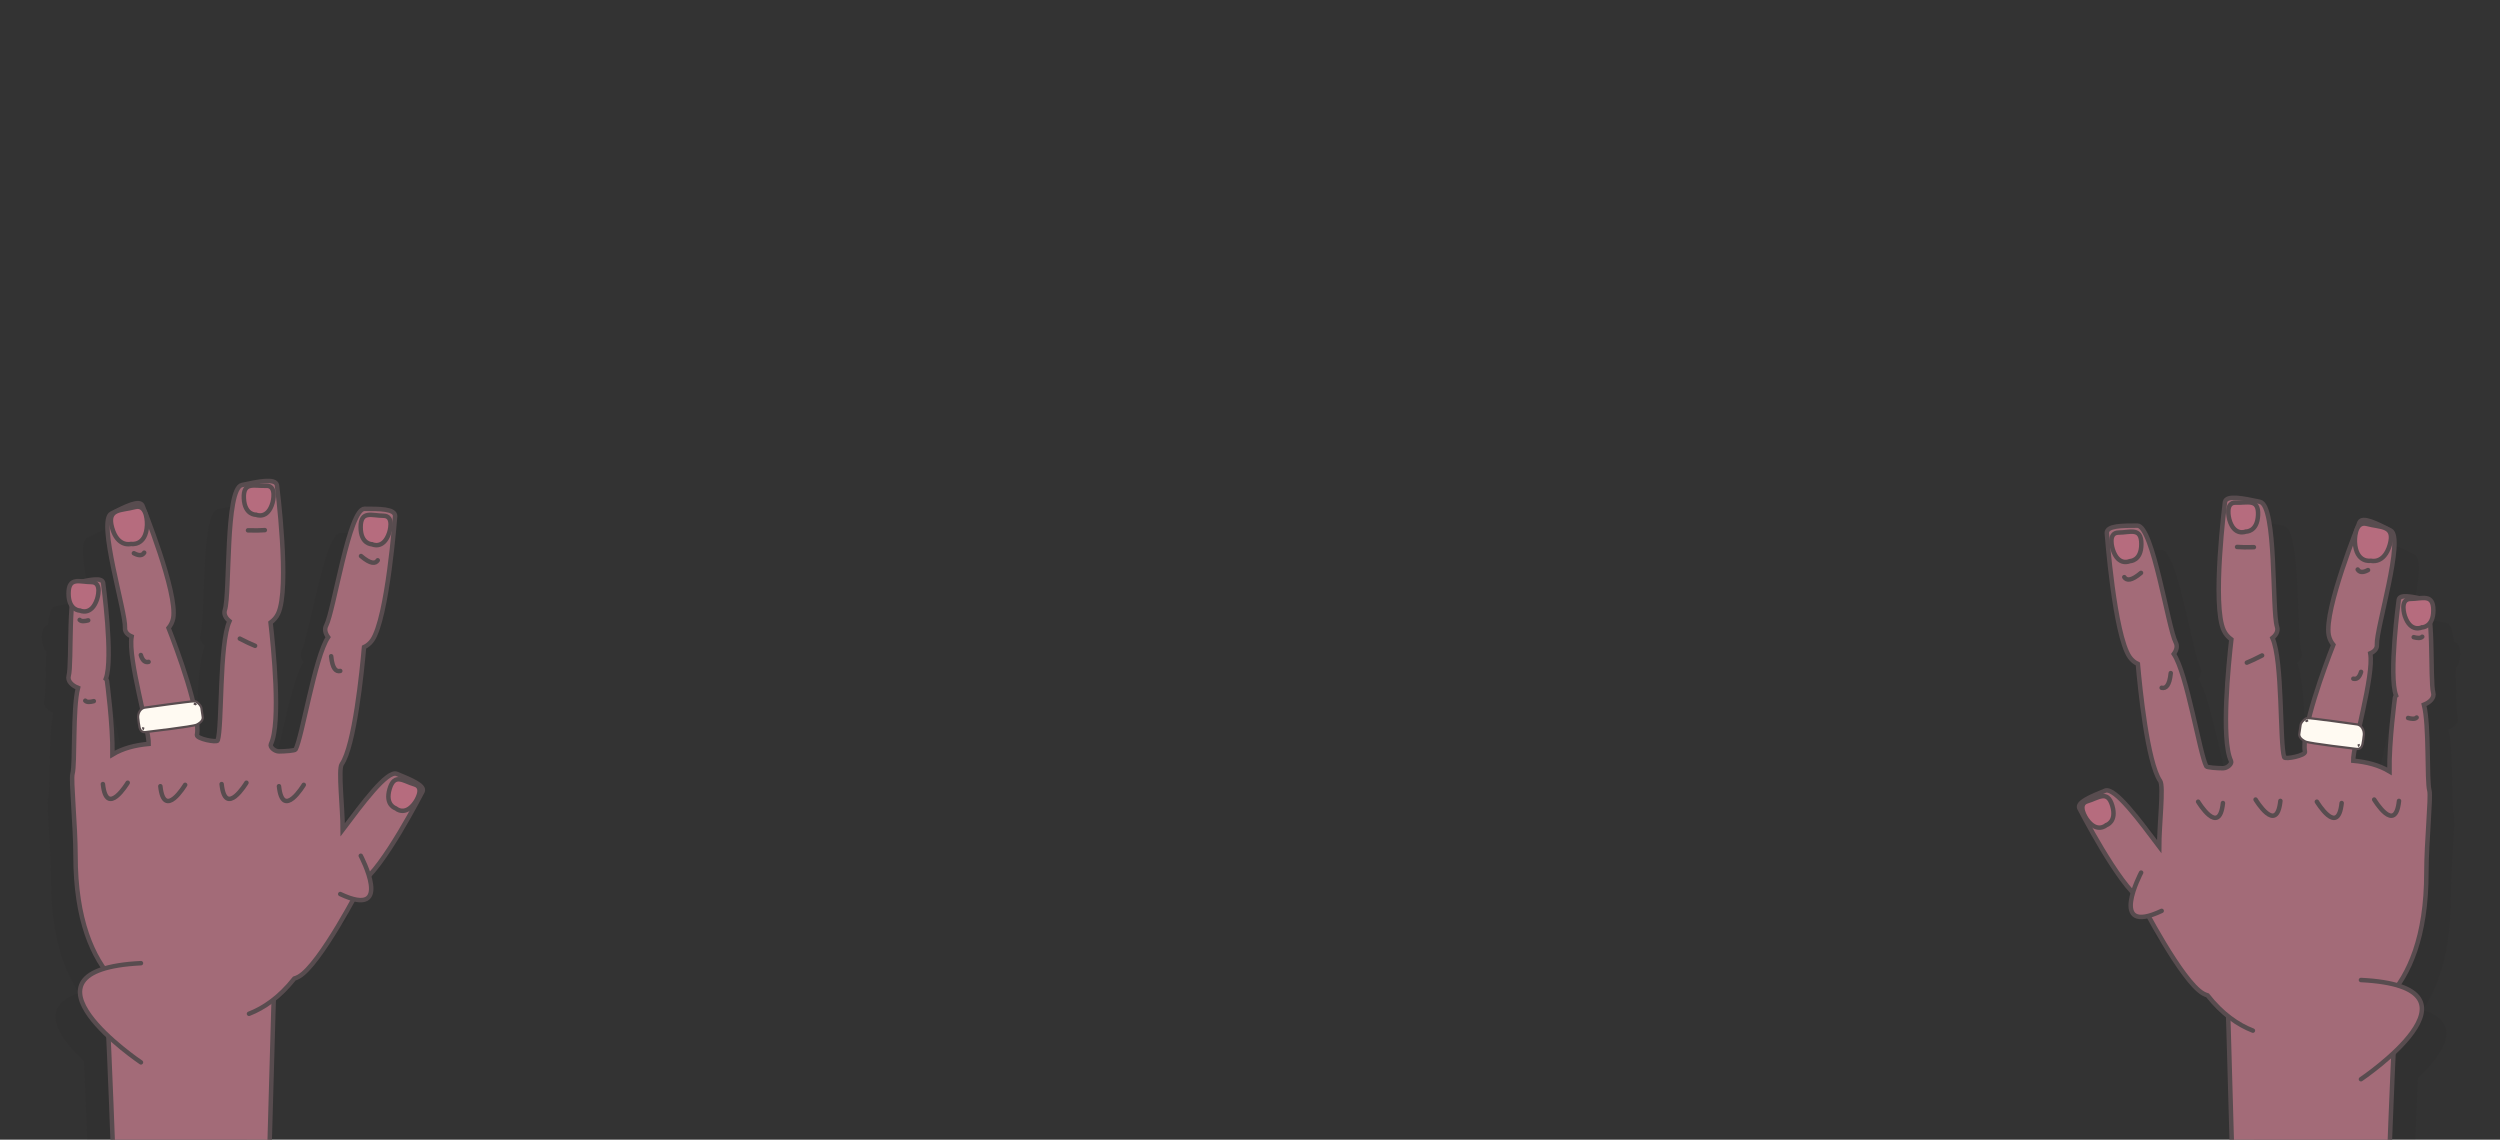 <?xml version="1.0" encoding="utf-8"?>
<!-- Generator: Adobe Illustrator 22.1.0, SVG Export Plug-In . SVG Version: 6.00 Build 0)  -->
<svg version="1.1" id="Layer_1" xmlns="http://www.w3.org/2000/svg" xmlns:xlink="http://www.w3.org/1999/xlink" x="0px" y="0px"
	 viewBox="0 0 2227.8 1015.6" style="enable-background:new 0 0 2227.8 1015.6;" xml:space="preserve">
<rect x="0" y="0" width="2227.8" height="1015.6" fill="#333333" stroke="none"/>
<style type="text/css">
	.st0{opacity:0.1;}
	.st1{fill:#231F20;stroke:#231F20;stroke-miterlimit:10;}
	.st2{fill:#A36B78;stroke:#584C4F;stroke-width:4;stroke-linecap:round;stroke-miterlimit:10;}
	.st3{fill:#B66C7E;stroke:#584C4F;stroke-width:4;stroke-miterlimit:10;}
	.st4{fill:#FFFAF2;stroke:#584C4F;stroke-width:2;stroke-miterlimit:10;}
</style>
<g id="Layer_5">
</g>
<g id="Layer_3">
</g>
<g>
	<g class="st0">
		<path id="XMLID_6257_" class="st1" d="M2184.9,2673.6c-14.6-312.3-27.4-695.9-37.5-895.2c-18.3-361.1,10.3-891.5,10.3-891.5
			L2006,899.8c0,0,31,936.7,0,1133.4c-22.2,141,16.8,663.1,29.2,967.5"/>
		<path class="st1" d="M2149.8,910.5c18.2-19.8,33.7-53.5,33.7-111c0-26.7,4.2-67.6,2.7-72.9c-2.5-8.9-0.1-58.2-4.9-76.6
			c5.6-2.2,9.5-6.3,8.3-10.7c-3.1-10.9,1.2-81.3-9.1-83.5s-20.6-4.4-21.6,0.5c0,0-9.2,67.9-2.4,85.6c-0.5,0.4-0.9,0.9-1,1.6
			c0,0-5.3,39.3-4.9,65.9c-9.3-5.6-20.2-8.4-32.3-9.5c-0.4-12.8,18.7-75.9,15.2-95.7c3.8-1.6,6.2-4.3,5.9-7.8
			c-0.8-13.9,24.7-95.3,12.2-101.7c-12.5-6.3-25-12.7-27.7-7.3c0,0-31.8,78.2-27.4,100.7c0.7,3.4,2.2,6.2,4.1,8.5
			c-7,17.8-29,76.4-25.3,95.3c0.7,3.4-17.8,7.1-18.5,4.9c-4.1-12.7-1.3-86-10.5-106.3c3.5-2.8,5.3-6.3,4.1-10
			c-4.7-14.5-0.3-108.2-15.2-111.3c-14.9-3.2-29.8-6.3-31.2,0.1c0,0-11.8,92.1-1,114.6c1.6,3.4,4,5.9,6.7,7.9
			c-2.4,21.1-9.4,89.3-0.3,108.3c1.2,2.5-3.3,6.5-7.2,6.5c-5.1,0-14.3-0.7-14.8-1.7c-6-11.4-17.2-82.6-29-100.1
			c2.5-3.4,3.5-7.1,1.7-10.4c-6.8-13-20.4-104-34.1-104c-13.6,0-27.3,0-27.3,6.5c0,0,6.8,91,20.4,110.6c2,2.9,4.6,4.9,7.3,6.2
			c1.8,20.8,8.5,87.9,19.9,104.3c3.2,4.6-0.9,39.7-0.9,58.4c-16.9-22.4-39.6-53.4-48.2-49.8c-12.6,5.2-25.2,10.3-23,15.6
			c0,0,35.7,69.6,54.9,81.3c-0.2,0.7-0.3,1.5,0,2.2c0,0,36.5,71.1,55.6,81.7c1.3,0.7,2.5,1.2,3.8,1.6c13.1,16.6,27,26.2,40.4,31.4"
			/>
		<path class="st1" d="M2142.9,917.3c2.3-2,4.6-4.3,6.9-6.7"/>
		<path id="XMLID_6256_" class="st1" d="M2125.2,983.7c0,0,122.2-82.2,0-88.4"/>
		<path class="st1" d="M2005.7,498.4c0,0-5.1-15.2,5.1-15.2s20.3-5.1,20.3,10.2c0,15.3-10.2,15.2-10.2,15.2
			S2010.8,513.7,2005.7,498.4z"/>
		<path class="st1" d="M1906.1,522.8c0,0-5.1-15.2,5.1-15.2s20.3-5.1,20.3,10.2s-10.2,15.2-10.2,15.2S1911.2,538.1,1906.1,522.8z"/>
		<path class="st1" d="M2166.4,587.9c0,0-5.1-15.2,5.1-15.2s20.3-5.1,20.3,10.2c0,15.2-10.2,15.2-10.2,15.2
			S2171.4,603.1,2166.4,587.9z"/>
		<path class="st1" d="M2117.1,518c0,0-6.1-18.3,6.1-18.3c12.2,0,24.5-6.1,24.5,12.2c0,18.3-12.2,18.3-12.2,18.3
			S2123.2,536.3,2117.1,518z"/>
		<path class="st1" d="M1873.7,750.7c0,0-5-15.1,5-15.1c10.1,0,20.1-5,20.1,10.1s-10.1,15.1-10.1,15.1S1878.7,765.8,1873.7,750.7z"
			/>
		<path id="XMLID_6255_" class="st1" d="M2137,734.5c0,0,18.9,31.6,22.1,1.2"/>
		<path id="XMLID_6254_" class="st1" d="M2085.9,736.4c0,0,18.9,31.6,22.1,1.2"/>
		<path id="XMLID_6253_" class="st1" d="M2031.3,734.5c0,0,18.9,31.6,22.1,1.2"/>
		<path id="XMLID_6252_" class="st1" d="M1980.2,736.4c0,0,18.9,31.6,22.1,1.2"/>
		<path id="XMLID_6251_" class="st1" d="M1929.4,799.6c0,0-30.2,57,18.3,34.1"/>
		<path id="XMLID_6250_" class="st1" d="M1947.6,634.9c3.7,0.9,7-1.9,8.1-13.1"/>
		<path id="XMLID_6249_" class="st1" d="M2023.5,612.5c3.7-1.5,8.2-3.6,13.6-6.4"/>
		<path id="XMLID_6248_" class="st1" d="M2126.6,613.7"/>
		<path id="XMLID_6247_" class="st1" d="M2118.4,626.8c2.8,0.7,5.3-0.7,6.9-6.1"/>
		<path id="XMLID_6246_" class="st1" d="M2173.2,653.2"/>
		<path id="XMLID_6245_" class="st1" d="M2167.2,661.8c2.9,0.8,6.2,1.2,7.6-0.4"/>
	</g>
	<g>
		<path id="XMLID_6244_" class="st2" d="M2163.6,2651.6c-14.6-312.3-27.4-695.9-37.5-895.2c-18.3-361.1,10.3-891.5,10.3-891.5
			l-151.7,12.9c0,0,31,936.7,0,1133.4c-22.2,141,16.8,663.1,29.2,967.5"/>
		<path class="st2" d="M2128.5,888.5c18.2-19.8,33.7-53.5,33.7-111c0-26.7,4.2-67.6,2.7-72.9c-2.5-8.9-0.1-58.2-4.9-76.6
			c5.6-2.2,9.5-6.3,8.3-10.7c-3.1-10.9,1.2-81.3-9.1-83.5s-20.6-4.4-21.6,0.5c0,0-9.2,67.9-2.4,85.6c-0.5,0.4-0.9,0.9-1,1.6
			c0,0-5.3,39.3-4.9,65.9c-9.3-5.6-20.2-8.4-32.3-9.5c-0.4-12.8,18.7-75.9,15.2-95.7c3.8-1.6,6.2-4.3,5.9-7.8
			c-0.8-13.9,24.7-95.3,12.2-101.7c-12.5-6.3-25-12.7-27.7-7.3c0,0-31.8,78.2-27.4,100.7c0.7,3.4,2.2,6.2,4.1,8.5
			c-7,17.8-29,76.4-25.3,95.3c0.7,3.4-17.8,7.1-18.5,4.9c-4.1-12.7-1.3-86-10.5-106.3c3.5-2.8,5.3-6.3,4.1-10
			c-4.7-14.5-0.3-108.2-15.2-111.3c-14.9-3.2-29.8-6.3-31.2,0.1c0,0-11.8,92.1-1,114.6c1.6,3.4,4,5.9,6.7,7.9
			c-2.4,21.1-9.4,89.3-0.3,108.3c1.2,2.5-3.3,6.5-7.2,6.5c-5.1,0-14.3-0.7-14.8-1.7c-6-11.4-17.2-82.6-29-100.1
			c2.5-3.4,3.5-7.1,1.7-10.4c-6.8-13-20.4-104-34.1-104c-13.6,0-27.3,0-27.3,6.5c0,0,6.8,91,20.4,110.6c2,2.9,4.6,4.9,7.3,6.2
			c1.8,20.8,8.5,87.9,19.9,104.3c3.2,4.6-0.9,39.7-0.9,58.4c-16.9-22.4-39.6-53.4-48.2-49.8c-12.6,5.2-25.2,10.3-23,15.6
			c0,0,35.7,69.6,54.9,81.3c-0.2,0.7-0.3,1.5,0,2.2c0,0,36.5,71.1,55.6,81.7c1.3,0.7,2.5,1.2,3.8,1.6c13.1,16.6,27,26.2,40.4,31.4"
			/>
		<path class="st2" d="M2121.6,895.3c2.3-2,4.6-4.3,6.9-6.7"/>
		<path id="XMLID_6243_" class="st2" d="M2103.9,961.7c0,0,122.2-82.2,0-88.4"/>
		<path class="st3" d="M1986.6,462.9c0,0-4.3-15.5,5.8-15s20.5-4.1,19.8,11.1s-10.9,14.7-10.9,14.7S1990.9,478.3,1986.6,462.9z"/>
		<path class="st3" d="M1882.8,489.8c0,0-5.1-15.2,5.1-15.2s20.3-5.1,20.3,10.2c0,15.3-10.2,15.2-10.2,15.2
			S1887.8,505.1,1882.8,489.8z"/>
		<path class="st3" d="M2143,548.9c0,0-5.1-15.2,5.1-15.2c10.2,0,20.3-5.1,20.3,10.2c0,15.2-10.2,15.2-10.2,15.2
			S2148.1,564.1,2143,548.9z"/>
		<path class="st3" d="M2098.5,482.9c0,0-0.9-19.3,10.9-16c11.8,3.3,25.2,0.8,20.2,18.5c-5,17.6-16.8,14.3-16.8,14.3
			S2099.4,502.2,2098.5,482.9z"/>
		<path class="st3" d="M1859.5,729.9c0,0-9.1-13.1,0.6-15.9s17.9-10.5,22.2,4c4.3,14.5-5.4,17.3-5.4,17.3S1868.6,743,1859.5,729.9z"
			/>
		<path id="XMLID_6242_" class="st2" d="M2115.7,712.5c0,0,18.9,31.6,22.1,1.2"/>
		<path id="XMLID_6241_" class="st2" d="M2064.6,714.4c0,0,18.9,31.6,22.1,1.2"/>
		<path id="XMLID_6240_" class="st2" d="M2010,712.5c0,0,18.9,31.6,22.1,1.2"/>
		<path id="XMLID_6239_" class="st2" d="M1958.8,714.4c0,0,18.9,31.6,22.1,1.2"/>
		<path id="XMLID_6238_" class="st2" d="M1908,777.6c0,0-30.2,57,18.3,34.1"/>
		<path id="XMLID_6237_" class="st2" d="M1926.3,612.9c3.7,0.9,7-1.9,8.1-13.1"/>
		<path id="XMLID_6236_" class="st2" d="M2002.2,590.5c3.7-1.5,8.2-3.6,13.6-6.4"/>
		<path id="XMLID_6235_" class="st2" d="M2105.2,591.7"/>
		<path id="XMLID_6234_" class="st2" d="M2097.1,604.8c2.8,0.7,5.3-0.7,6.9-6.1"/>
		<path id="XMLID_5343_" class="st2" d="M2151.8,631.2"/>
		<path id="XMLID_5340_" class="st2" d="M2145.9,639.8c2.9,0.8,6.2,1.2,7.6-0.4"/>
		<path id="XMLID_6866_" class="st2" d="M1893,514.3c2,3.2,6.3,3.5,14.9-3.8"/>
		<path id="XMLID_6865_" class="st2" d="M1993.5,487.4c4,0.3,8.9,0.4,15,0.2"/>
		<path id="XMLID_6864_" class="st2" d="M2101,507.5c1.5,2.4,4.2,3.2,9.2,0.5"/>
		<path id="XMLID_6863_" class="st2" d="M2150.9,567.8c2.9,0.8,6.2,1.2,7.6-0.4"/>
	</g>
	<path id="XMLID_6277_" class="st4" d="M2100.8,645.6c-1-0.2-41.2-5.8-44.8-5.7c-0.5,0-1.8,0.6-2.6,1.3c-1.1,1-2.6,2.5-3.2,4.3
		c-0.1,0.2-1.2,7.8-1.2,8c-0.5,2.3,0.6,4.9,5.4,7.3c3.6,1.7,44.8,6.5,45.7,6.6c2.8,0.3,4.5-1.5,5.1-3.9c0.4-1.5,1.2-7.3,1.3-8.8
		C2106.7,651,2104.8,646.5,2100.8,645.6z"/>
	<path id="XMLID_6275_" class="st4" d="M2101.8,663.1c0,0,0.4,1.4-0.6,1.8"/>
	<path id="XMLID_6274_" class="st4" d="M2056.8,641.9c0,0-1.7,0.5-2.2,1.2"/>
</g>
<g>
	<g class="st0">
		<path id="XMLID_6293_" class="st1" d="M44.6,2658.6c14.6-312.3,27.4-695.9,37.5-895.2c18.3-361.1-10.3-891.5-10.3-891.5l151.7,13
			c0,0-31,936.7,0,1133.4c22.2,141-16.8,663.1-29.2,967.5"/>
		<path class="st1" d="M79.7,895.5C61.5,875.8,46,842,46,784.5c0-26.7-4.2-67.6-2.7-72.9c2.5-8.9,0.1-58.2,4.9-76.6
			c-5.6-2.2-9.5-6.3-8.3-10.7c3.1-10.9-1.2-81.3,9.1-83.5s20.6-4.4,21.6,0.5c0,0,9.2,67.9,2.4,85.6c0.5,0.4,0.9,0.9,1,1.6
			c0,0,5.3,39.3,4.9,65.9c9.3-5.6,20.2-8.4,32.3-9.5c0.4-12.8-18.7-75.9-15.2-95.7c-3.8-1.6-6.2-4.3-5.9-7.8
			c0.8-13.9-24.7-95.3-12.2-101.7c12.5-6.3,25-12.7,27.7-7.3c0,0,31.8,78.2,27.4,100.7c-0.7,3.4-2.2,6.2-4.1,8.5
			c7,17.8,29,76.4,25.3,95.3c-0.7,3.4,17.8,7.1,18.5,4.9c4.1-12.7,1.3-86,10.5-106.3c-3.5-2.8-5.3-6.3-4.1-10
			c4.7-14.5,0.3-108.2,15.2-111.3c14.9-3.2,29.8-6.3,31.2,0.1c0,0,11.8,92.1,1,114.6c-1.6,3.4-4,5.9-6.7,7.9
			c2.4,21.1,9.4,89.3,0.3,108.3c-1.2,2.5,3.3,6.5,7.2,6.5c5.1,0,14.3-0.7,14.8-1.7c6-11.4,17.2-82.6,29-100.1
			c-2.5-3.4-3.5-7.1-1.7-10.4c6.8-13,20.4-104,34.1-104c13.6,0,27.3,0,27.3,6.5c0,0-6.8,91-20.4,110.6c-2,2.9-4.6,4.9-7.3,6.2
			c-1.8,20.8-8.5,87.9-19.9,104.3c-3.2,4.6,0.9,39.7,0.9,58.4c16.9-22.4,39.6-53.4,48.2-49.8c12.6,5.2,25.2,10.3,23,15.6
			c0,0-35.7,69.6-54.9,81.3c0.2,0.7,0.3,1.5,0,2.2c0,0-36.5,71.1-55.6,81.7c-1.3,0.7-2.5,1.2-3.8,1.6c-13.1,16.6-27,26.2-40.4,31.4"
			/>
		<path class="st1" d="M86.6,902.3c-2.3-2-4.6-4.3-6.9-6.7"/>
		<path id="XMLID_6292_" class="st1" d="M104.3,968.7c0,0-122.2-82.2,0-88.4"/>
		<path class="st1" d="M223.8,483.4c0,0,5.1-15.2-5.1-15.2s-20.3-5.1-20.3,10.2c0,15.3,10.2,15.2,10.2,15.2S218.7,498.7,223.8,483.4
			z"/>
		<path class="st1" d="M323.4,507.8c0,0,5.1-15.2-5.1-15.2s-20.3-5.1-20.3,10.2s10.2,15.2,10.2,15.2S318.3,523.1,323.4,507.8z"/>
		<path class="st1" d="M63.2,572.9c0,0,5.1-15.2-5.1-15.2s-20.3-5.1-20.3,10.2c0,15.2,10.2,15.2,10.2,15.2S58.1,588.1,63.2,572.9z"
			/>
		<path class="st1" d="M112.4,503c0,0,6.1-18.3-6.1-18.3s-24.5-6.2-24.5,12.2S94,515.2,94,515.2S106.3,521.3,112.4,503z"/>
		<path class="st1" d="M355.9,735.7c0,0,5-15.1-5-15.1s-20.1-5-20.1,10.1s10.1,15.1,10.1,15.1S350.8,750.8,355.9,735.7z"/>
		<path id="XMLID_6291_" class="st1" d="M92.5,719.5c0,0-18.9,31.6-22.1,1.2"/>
		<path id="XMLID_6290_" class="st1" d="M143.6,721.4c0,0-18.9,31.6-22.1,1.2"/>
		<path id="XMLID_6289_" class="st1" d="M198.2,719.5c0,0-18.9,31.6-22.1,1.2"/>
		<path id="XMLID_6288_" class="st1" d="M249.3,721.4c0,0-18.9,31.6-22.1,1.2"/>
		<path id="XMLID_6287_" class="st1" d="M300.2,784.6c0,0,30.2,57-18.3,34.1"/>
		<path id="XMLID_6286_" class="st1" d="M281.9,619.9c-3.7,0.9-7-1.9-8.1-13.1"/>
		<path id="XMLID_6285_" class="st1" d="M206,597.5c-3.7-1.5-8.2-3.6-13.6-6.4"/>
		<path id="XMLID_6284_" class="st1" d="M103,598.7"/>
		<path id="XMLID_6283_" class="st1" d="M111.1,611.8c-2.8,0.7-5.3-0.7-6.9-6.1"/>
		<path id="XMLID_6282_" class="st1" d="M56.4,638.2"/>
		<path id="XMLID_6281_" class="st1" d="M62.3,646.8c-2.9,0.8-6.2,1.2-7.6-0.4"/>
	</g>
	<g>
		<path id="XMLID_6280_" class="st2" d="M65.9,2636.6c14.6-312.3,27.4-695.9,37.5-895.2c18.3-361.1-10.3-891.5-10.3-891.5
			l151.7,12.9c0,0-31,936.7,0,1133.4c22.2,141-16.8,663.1-29.2,967.5"/>
		<path class="st2" d="M101,873.5c-18.2-19.8-33.7-53.5-33.7-111c0-26.7-4.2-67.6-2.7-72.9c2.5-8.9,0.1-58.2,4.9-76.6
			c-5.6-2.2-9.5-6.3-8.3-10.7c3.1-10.9-1.2-81.3,9.1-83.5s20.6-4.4,21.6,0.5c0,0,9.2,67.9,2.4,85.6c0.5,0.4,0.9,0.9,1,1.6
			c0,0,5.3,39.3,4.9,65.9c9.3-5.6,20.2-8.4,32.3-9.5c0.4-12.8-18.7-75.9-15.2-95.7c-3.8-1.6-6.2-4.3-5.9-7.8
			c0.8-13.9-24.7-95.3-12.2-101.7c12.5-6.3,25-12.7,27.7-7.3c0,0,31.8,78.2,27.4,100.7c-0.7,3.4-2.2,6.2-4.1,8.5
			c7,17.8,29,76.4,25.3,95.3c-0.7,3.4,17.8,7.1,18.5,4.9c4.1-12.7,1.3-86,10.5-106.3c-3.5-2.8-5.3-6.3-4.1-10
			c4.7-14.5,0.3-108.2,15.2-111.3c14.9-3.2,29.8-6.3,31.2,0.1c0,0,11.8,92.1,1,114.6c-1.6,3.4-4,5.9-6.7,7.9
			c2.4,21.1,9.4,89.3,0.3,108.3c-1.2,2.5,3.3,6.5,7.2,6.5c5.1,0,14.3-0.7,14.8-1.7c6-11.4,17.2-82.6,29-100.1
			c-2.5-3.4-3.5-7.1-1.7-10.4c6.8-13,20.4-104,34.1-104c13.6,0,27.3,0,27.3,6.5c0,0-6.8,91-20.4,110.6c-2,2.9-4.6,4.9-7.3,6.2
			c-1.8,20.8-8.5,87.9-19.9,104.3c-3.2,4.6,0.9,39.7,0.9,58.4c16.9-22.4,39.6-53.4,48.2-49.8c12.6,5.2,25.2,10.3,23,15.6
			c0,0-35.7,69.6-54.9,81.3c0.2,0.7,0.3,1.5,0,2.2c0,0-36.5,71.1-55.6,81.7c-1.3,0.7-2.5,1.2-3.8,1.6c-13.1,16.6-27,26.2-40.4,31.4"
			/>
		<path class="st2" d="M107.9,880.3c-2.3-2-4.6-4.3-6.9-6.7"/>
		<path id="XMLID_6279_" class="st2" d="M125.6,946.7c0,0-122.2-82.2,0-88.4"/>
		<path class="st3" d="M242.9,447.9c0,0,4.3-15.5-5.8-15s-20.5-4.1-19.8,11.1s10.9,14.7,10.9,14.7S238.6,463.3,242.9,447.9z"/>
		<path class="st3" d="M346.8,474.8c0,0,5.1-15.2-5.1-15.2s-20.3-5.1-20.3,10.2c0,15.3,10.1,15.2,10.1,15.2S341.7,490.1,346.8,474.8
			z"/>
		<path class="st3" d="M86.5,533.9c0,0,5.1-15.2-5.1-15.2s-20.3-5.1-20.3,10.2c0,15.3,10.2,15.2,10.2,15.2S81.4,549.1,86.5,533.9z"
			/>
		<path class="st3" d="M131,467.9c0,0,0.9-19.3-10.9-16c-11.8,3.3-25.2,0.8-20.2,18.5c5,17.7,16.8,14.3,16.8,14.3
			S130.1,487.2,131,467.9z"/>
		<path class="st3" d="M370,714.9c0,0,9.1-13.1-0.6-15.9s-17.9-10.5-22.2,4c-4.3,14.5,5.4,17.3,5.4,17.3S360.9,728,370,714.9z"/>
		<path id="XMLID_6278_" class="st2" d="M113.8,697.5c0,0-18.9,31.6-22.1,1.2"/>
		<path id="XMLID_6276_" class="st2" d="M165,699.4c0,0-18.9,31.6-22.1,1.2"/>
		<path id="XMLID_6273_" class="st2" d="M219.6,697.5c0,0-18.9,31.6-22.1,1.2"/>
		<path id="XMLID_6272_" class="st2" d="M270.7,699.4c0,0-18.9,31.6-22.1,1.2"/>
		<path id="XMLID_6271_" class="st2" d="M321.5,762.6c0,0,30.2,57-18.3,34.1"/>
		<path id="XMLID_6270_" class="st2" d="M303.2,597.9c-3.7,0.9-7-1.9-8.1-13.1"/>
		<path id="XMLID_6269_" class="st2" d="M227.3,575.5c-3.7-1.5-8.2-3.6-13.6-6.4"/>
		<path id="XMLID_6268_" class="st2" d="M124.3,576.7"/>
		<path id="XMLID_6267_" class="st2" d="M132.4,589.8c-2.8,0.7-5.3-0.7-6.9-6.1"/>
		<path id="XMLID_6266_" class="st2" d="M77.7,616.2"/>
		<path id="XMLID_6265_" class="st2" d="M83.6,624.8c-2.9,0.8-6.2,1.2-7.6-0.4"/>
		<path id="XMLID_6264_" class="st2" d="M336.6,499.3c-2,3.2-6.3,3.5-14.9-3.8"/>
		<path id="XMLID_6263_" class="st2" d="M236,472.4c-4,0.3-8.9,0.4-15,0.2"/>
		<path id="XMLID_6262_" class="st2" d="M128.5,492.5c-1.5,2.4-4.2,3.2-9.2,0.5"/>
		<path id="XMLID_6261_" class="st2" d="M78.6,552.8c-2.9,0.8-6.2,1.2-7.6-0.4"/>
	</g>
	<path id="XMLID_6260_" class="st4" d="M128.8,630.6c1-0.2,41.2-5.8,44.8-5.7c0.5,0,1.8,0.6,2.6,1.3c1.1,1,2.6,2.5,3.2,4.3
		c0.1,0.2,1.2,7.8,1.2,8c0.5,2.3-0.6,4.9-5.4,7.3c-3.6,1.7-44.8,6.5-45.7,6.6c-2.8,0.3-4.5-1.5-5.1-3.9c-0.4-1.5-1.2-7.3-1.3-8.8
		C122.8,636,124.7,631.5,128.8,630.6z"/>
	<path id="XMLID_6259_" class="st4" d="M127.7,648.1c0,0-0.4,1.4,0.6,1.8"/>
	<path id="XMLID_6258_" class="st4" d="M172.7,626.9c0,0,1.7,0.5,2.2,1.2"/>
</g>
</svg>
